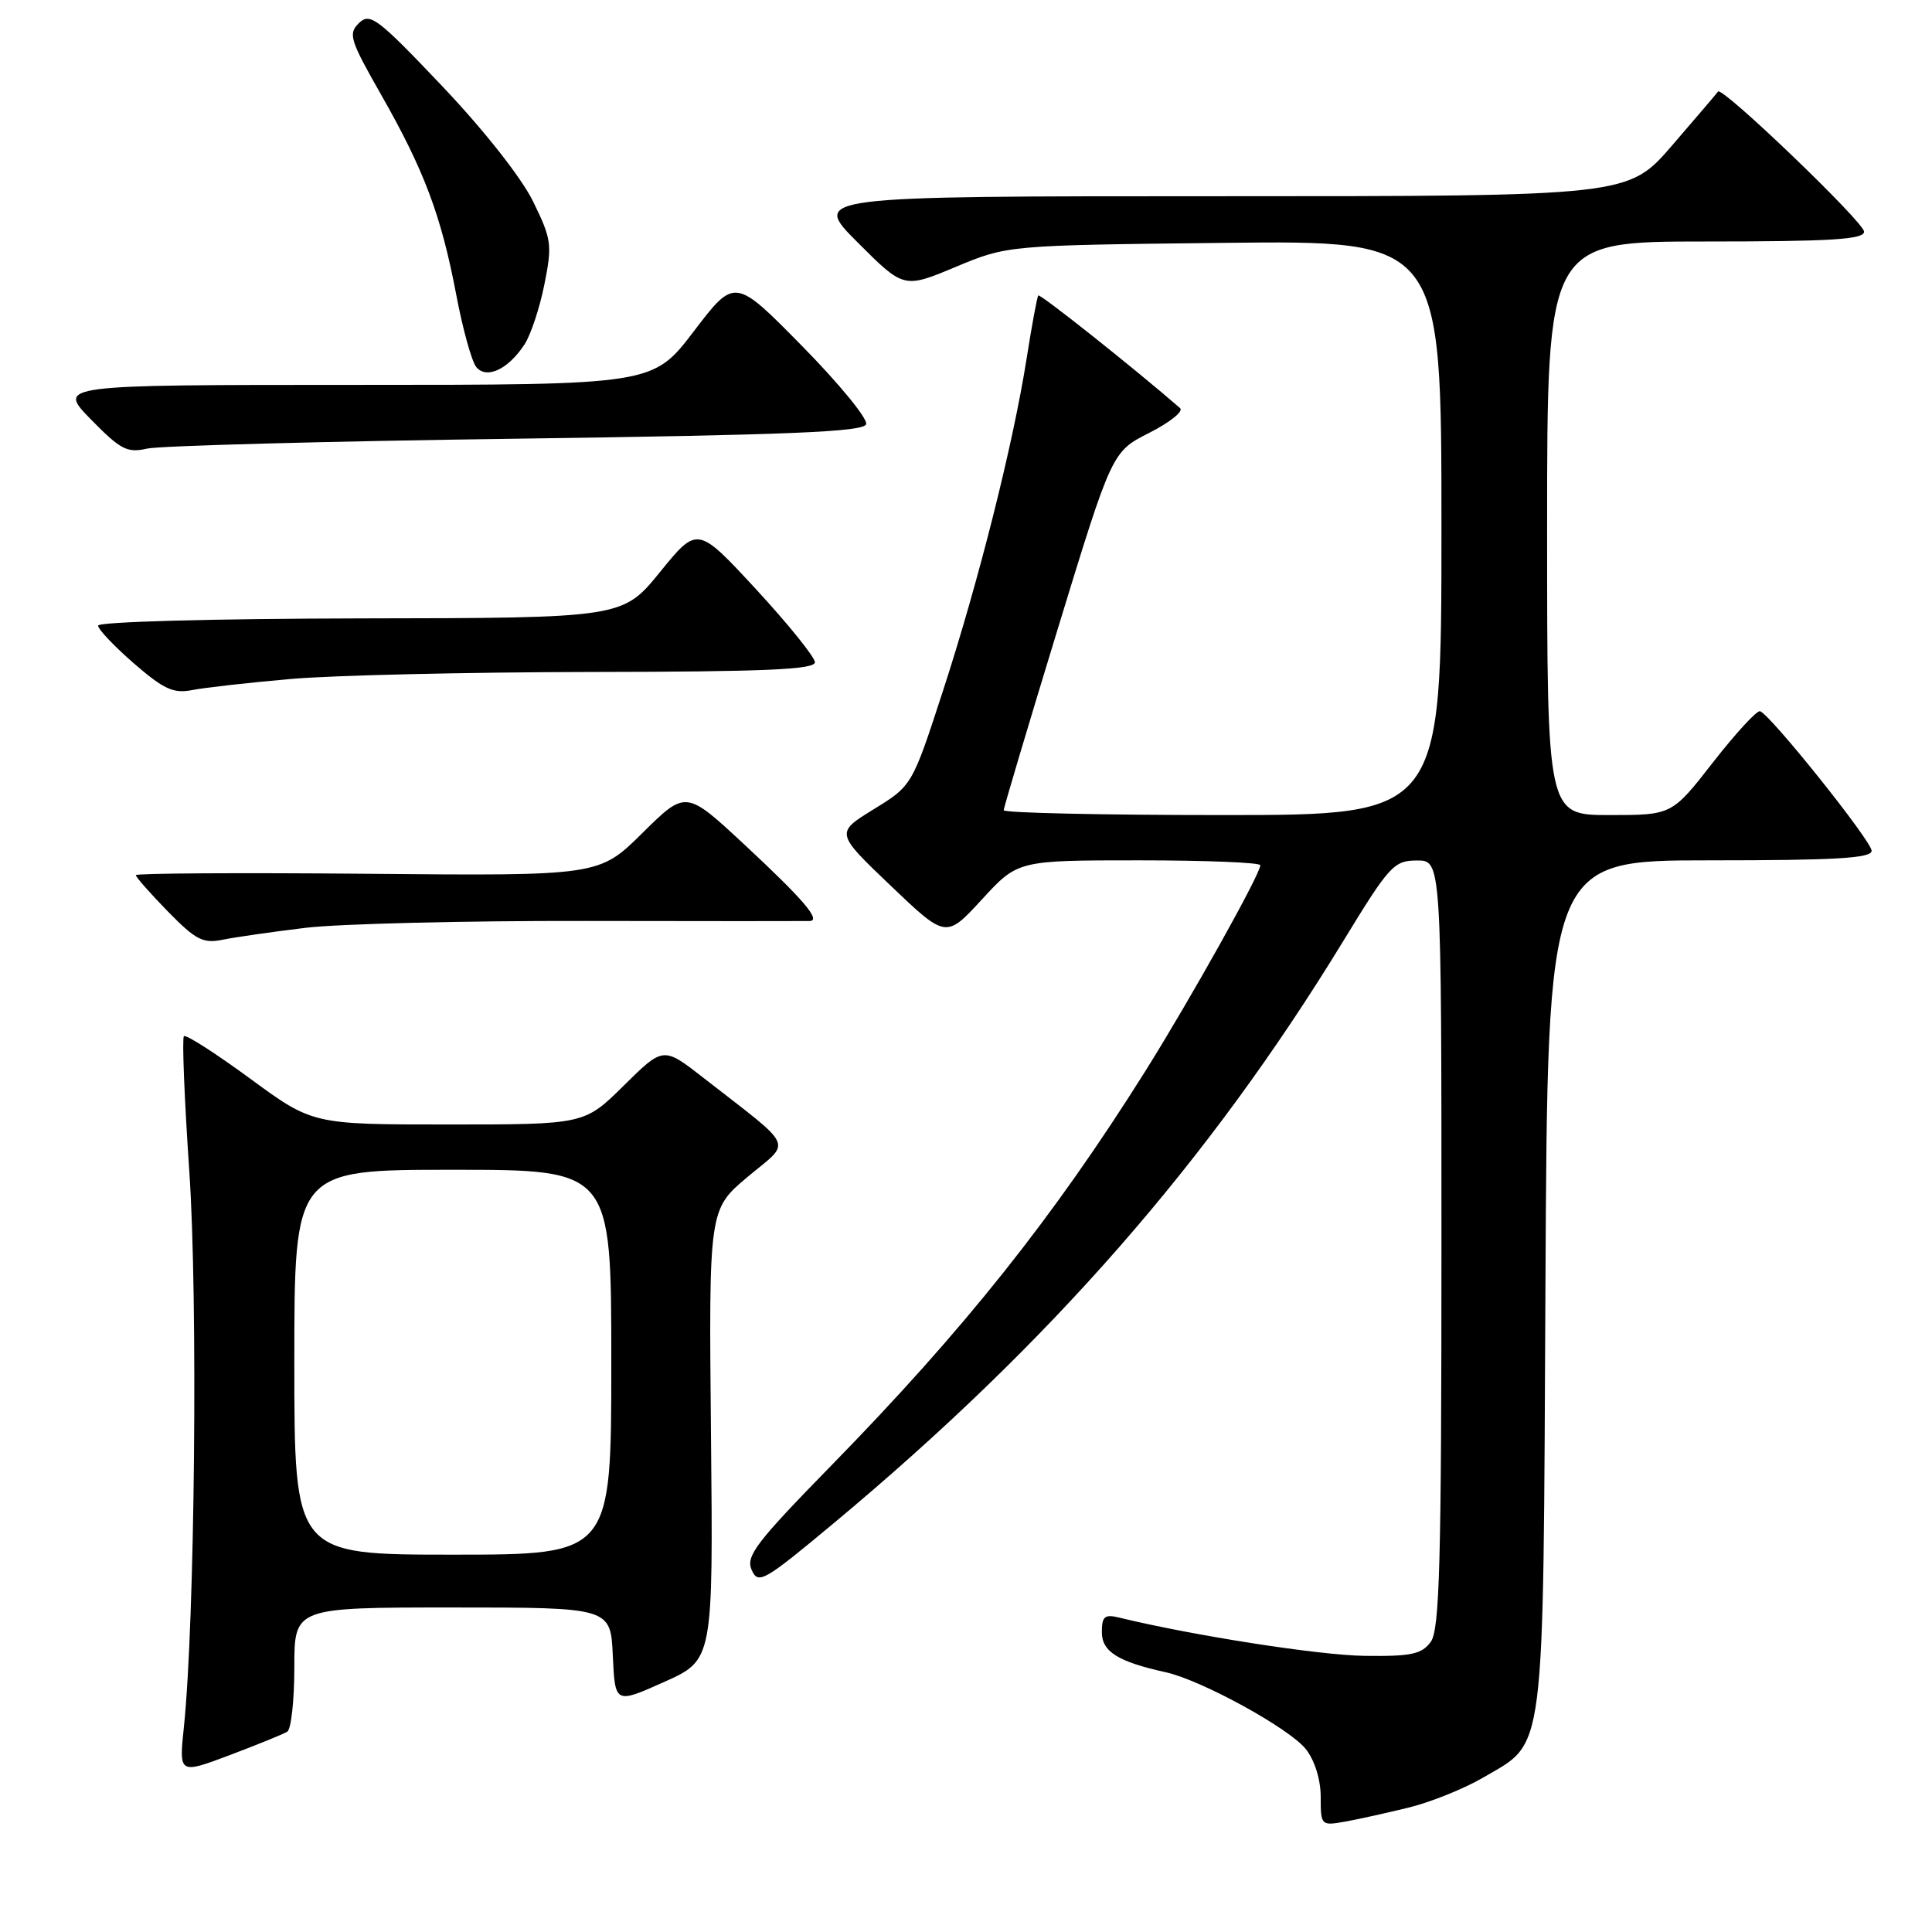 <?xml version="1.0" encoding="UTF-8" standalone="no"?>
<!DOCTYPE svg PUBLIC "-//W3C//DTD SVG 1.1//EN" "http://www.w3.org/Graphics/SVG/1.1/DTD/svg11.dtd" >
<svg xmlns="http://www.w3.org/2000/svg" xmlns:xlink="http://www.w3.org/1999/xlink" version="1.1" viewBox="0 0 256 256">
 <g >
 <path fill="currentColor"
d=" M 186.75 239.49 C 189.64 238.77 194.02 237.00 196.49 235.56 C 204.87 230.65 204.46 233.83 204.78 170.25 C 205.06 114.00 205.06 114.00 226.53 114.00 C 243.26 114.00 248.00 113.72 248.00 112.73 C 248.00 111.45 234.62 94.72 233.22 94.24 C 232.80 94.10 230.01 97.14 227.00 100.99 C 221.54 108.00 221.54 108.00 213.27 108.00 C 205.00 108.00 205.00 108.00 205.00 70.00 C 205.00 32.00 205.00 32.00 226.00 32.00 C 242.56 32.00 247.00 31.73 247.00 30.70 C 247.00 29.45 228.16 11.38 227.65 12.13 C 227.51 12.34 224.78 15.54 221.58 19.25 C 215.76 26.00 215.76 26.00 161.64 26.00 C 107.52 26.00 107.52 26.00 113.64 32.12 C 119.76 38.24 119.76 38.24 126.63 35.37 C 133.50 32.50 133.50 32.50 162.25 32.18 C 191.00 31.86 191.00 31.86 191.00 69.93 C 191.00 108.00 191.00 108.00 162.00 108.00 C 146.05 108.00 133.00 107.71 133.00 107.36 C 133.00 107.01 136.23 96.18 140.17 83.29 C 147.34 59.86 147.34 59.86 152.29 57.35 C 155.01 55.97 156.85 54.50 156.37 54.08 C 150.44 48.92 137.81 38.88 137.58 39.15 C 137.42 39.34 136.73 43.08 136.04 47.46 C 134.25 58.85 129.69 76.97 124.95 91.54 C 120.86 104.10 120.86 104.10 115.77 107.23 C 110.69 110.36 110.69 110.36 118.02 117.36 C 125.35 124.35 125.35 124.35 130.11 119.18 C 134.87 114.00 134.87 114.00 150.94 114.00 C 159.77 114.00 167.00 114.29 167.00 114.65 C 167.00 115.82 157.78 132.32 151.78 141.90 C 139.61 161.29 127.75 176.19 110.12 194.22 C 100.18 204.39 98.79 206.21 99.60 208.03 C 100.47 209.98 101.19 209.57 110.50 201.81 C 139.09 177.98 160.16 153.91 178.00 124.68 C 184.10 114.68 184.70 114.03 187.75 114.02 C 191.00 114.00 191.00 114.00 191.00 164.81 C 191.00 207.18 190.76 215.94 189.58 217.56 C 188.38 219.19 186.99 219.49 180.83 219.41 C 174.79 219.33 158.17 216.74 148.25 214.33 C 146.37 213.87 146.00 214.20 146.00 216.27 C 146.00 218.85 148.14 220.19 154.50 221.59 C 159.23 222.64 170.89 229.04 173.04 231.78 C 174.21 233.27 175.00 235.81 175.00 238.11 C 175.00 241.89 175.05 241.94 178.25 241.37 C 180.04 241.05 183.86 240.20 186.75 239.49 Z  M 38.06 229.46 C 38.58 229.14 39.00 225.31 39.00 220.94 C 39.00 213.00 39.00 213.00 59.95 213.00 C 80.91 213.00 80.91 213.00 81.20 219.39 C 81.50 225.78 81.50 225.78 88.00 222.87 C 94.50 219.96 94.50 219.96 94.21 190.11 C 93.92 160.26 93.92 160.26 99.08 155.93 C 104.92 151.04 105.55 152.44 93.20 142.81 C 87.89 138.67 87.89 138.67 82.66 143.84 C 77.44 149.00 77.44 149.00 59.43 149.00 C 41.42 149.00 41.42 149.00 33.13 142.91 C 28.57 139.57 24.63 137.04 24.37 137.30 C 24.11 137.56 24.43 145.58 25.08 155.14 C 26.24 172.06 25.82 214.80 24.37 228.80 C 23.71 235.09 23.71 235.09 30.42 232.57 C 34.10 231.18 37.54 229.78 38.06 229.46 Z  M 40.50 122.94 C 44.90 122.41 61.55 122.00 77.50 122.03 C 93.45 122.06 106.86 122.06 107.30 122.04 C 108.82 121.96 106.47 119.20 98.69 111.96 C 90.88 104.69 90.88 104.69 85.13 110.37 C 79.38 116.06 79.38 116.06 48.69 115.78 C 31.81 115.63 18.00 115.71 18.00 115.96 C 18.00 116.22 19.91 118.38 22.25 120.78 C 25.93 124.54 26.90 125.05 29.50 124.52 C 31.15 124.18 36.10 123.47 40.50 122.94 Z  M 38.50 89.97 C 44.00 89.48 61.89 89.07 78.25 89.04 C 101.37 89.01 107.99 88.72 107.98 87.75 C 107.96 87.06 104.46 82.72 100.19 78.09 C 92.42 69.69 92.42 69.69 87.46 75.79 C 82.50 81.89 82.50 81.89 47.75 81.94 C 27.98 81.98 13.00 82.39 13.00 82.90 C 13.00 83.39 15.14 85.64 17.75 87.91 C 21.72 91.35 22.99 91.93 25.50 91.43 C 27.15 91.11 33.00 90.45 38.50 89.97 Z  M 68.42 58.13 C 104.67 57.63 114.43 57.23 114.77 56.21 C 115.00 55.49 111.18 50.83 106.28 45.85 C 97.36 36.78 97.36 36.78 91.94 43.89 C 86.52 51.00 86.52 51.00 47.05 51.00 C 7.58 51.00 7.58 51.00 12.04 55.57 C 15.98 59.59 16.85 60.05 19.50 59.44 C 21.15 59.07 43.16 58.47 68.42 58.13 Z  M 69.50 45.64 C 70.32 44.39 71.51 40.82 72.13 37.71 C 73.19 32.43 73.09 31.71 70.64 26.70 C 69.09 23.54 64.15 17.27 58.60 11.42 C 50.03 2.39 49.03 1.64 47.57 3.05 C 46.11 4.47 46.36 5.28 50.50 12.55 C 56.20 22.55 58.46 28.55 60.45 39.03 C 61.31 43.59 62.51 47.91 63.11 48.64 C 64.48 50.28 67.34 48.94 69.50 45.64 Z  M 39.00 180.50 C 39.00 155.00 39.00 155.00 60.00 155.00 C 81.00 155.00 81.00 155.00 81.00 180.50 C 81.00 206.00 81.00 206.00 60.00 206.00 C 39.00 206.00 39.00 206.00 39.00 180.50 Z "/>
</g>
</svg>